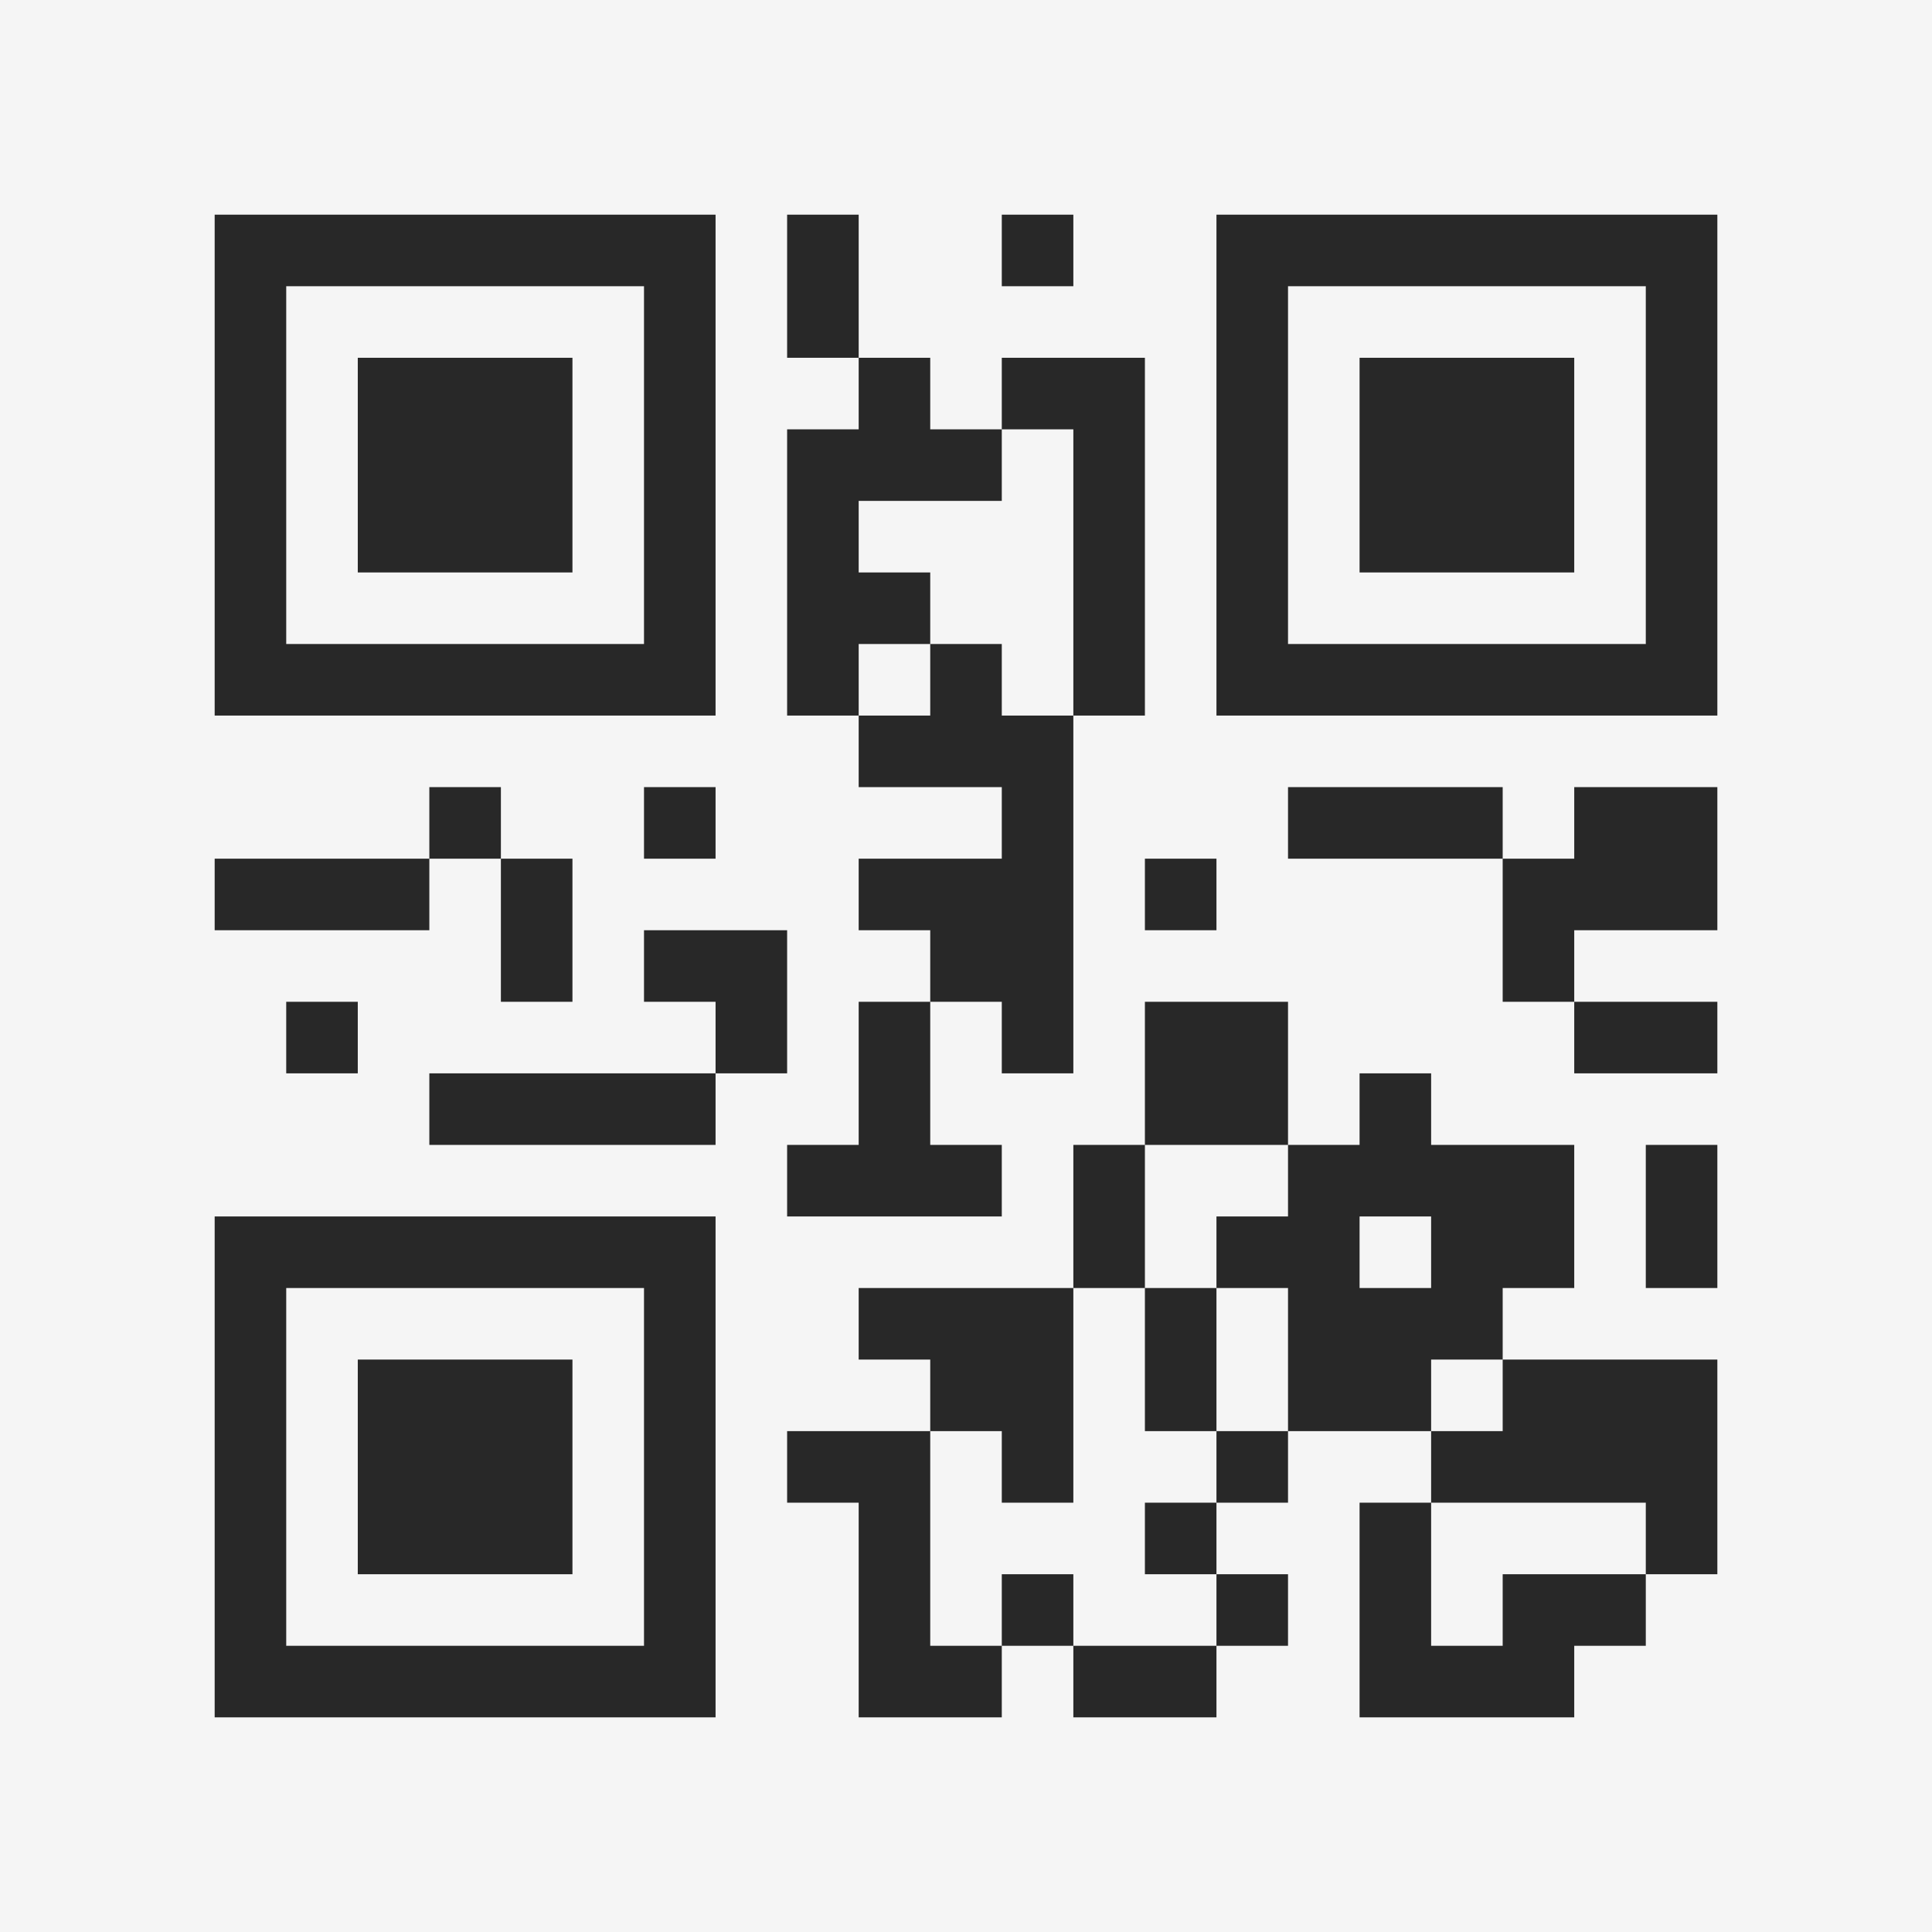 <?xml version="1.0" encoding="UTF-8"?>
<svg xmlns="http://www.w3.org/2000/svg" version="1.1" width="400" height="400" viewBox="0 0 400 400"><rect x="0" y="0" width="400" height="400" fill="#f5f5f5"/><g transform="scale(14.815)"><g transform="translate(3,3)"><path fill-rule="evenodd" d="M8 0L8 2L9 2L9 3L8 3L8 7L9 7L9 8L11 8L11 9L9 9L9 10L10 10L10 11L9 11L9 13L8 13L8 14L11 14L11 13L10 13L10 11L11 11L11 12L12 12L12 7L13 7L13 2L11 2L11 3L10 3L10 2L9 2L9 0ZM11 0L11 1L12 1L12 0ZM11 3L11 4L9 4L9 5L10 5L10 6L9 6L9 7L10 7L10 6L11 6L11 7L12 7L12 3ZM3 8L3 9L0 9L0 10L3 10L3 9L4 9L4 11L5 11L5 9L4 9L4 8ZM6 8L6 9L7 9L7 8ZM15 8L15 9L18 9L18 11L19 11L19 12L21 12L21 11L19 11L19 10L21 10L21 8L19 8L19 9L18 9L18 8ZM13 9L13 10L14 10L14 9ZM6 10L6 11L7 11L7 12L3 12L3 13L7 13L7 12L8 12L8 10ZM1 11L1 12L2 12L2 11ZM13 11L13 13L12 13L12 15L9 15L9 16L10 16L10 17L8 17L8 18L9 18L9 21L11 21L11 20L12 20L12 21L14 21L14 20L15 20L15 19L14 19L14 18L15 18L15 17L17 17L17 18L16 18L16 21L19 21L19 20L20 20L20 19L21 19L21 16L18 16L18 15L19 15L19 13L17 13L17 12L16 12L16 13L15 13L15 11ZM13 13L13 15L12 15L12 18L11 18L11 17L10 17L10 20L11 20L11 19L12 19L12 20L14 20L14 19L13 19L13 18L14 18L14 17L15 17L15 15L14 15L14 14L15 14L15 13ZM20 13L20 15L21 15L21 13ZM16 14L16 15L17 15L17 14ZM13 15L13 17L14 17L14 15ZM17 16L17 17L18 17L18 16ZM17 18L17 20L18 20L18 19L20 19L20 18ZM0 0L0 7L7 7L7 0ZM1 1L1 6L6 6L6 1ZM2 2L2 5L5 5L5 2ZM14 0L14 7L21 7L21 0ZM15 1L15 6L20 6L20 1ZM16 2L16 5L19 5L19 2ZM0 14L0 21L7 21L7 14ZM1 15L1 20L6 20L6 15ZM2 16L2 19L5 19L5 16Z" fill="#282828"/></g></g></svg>
